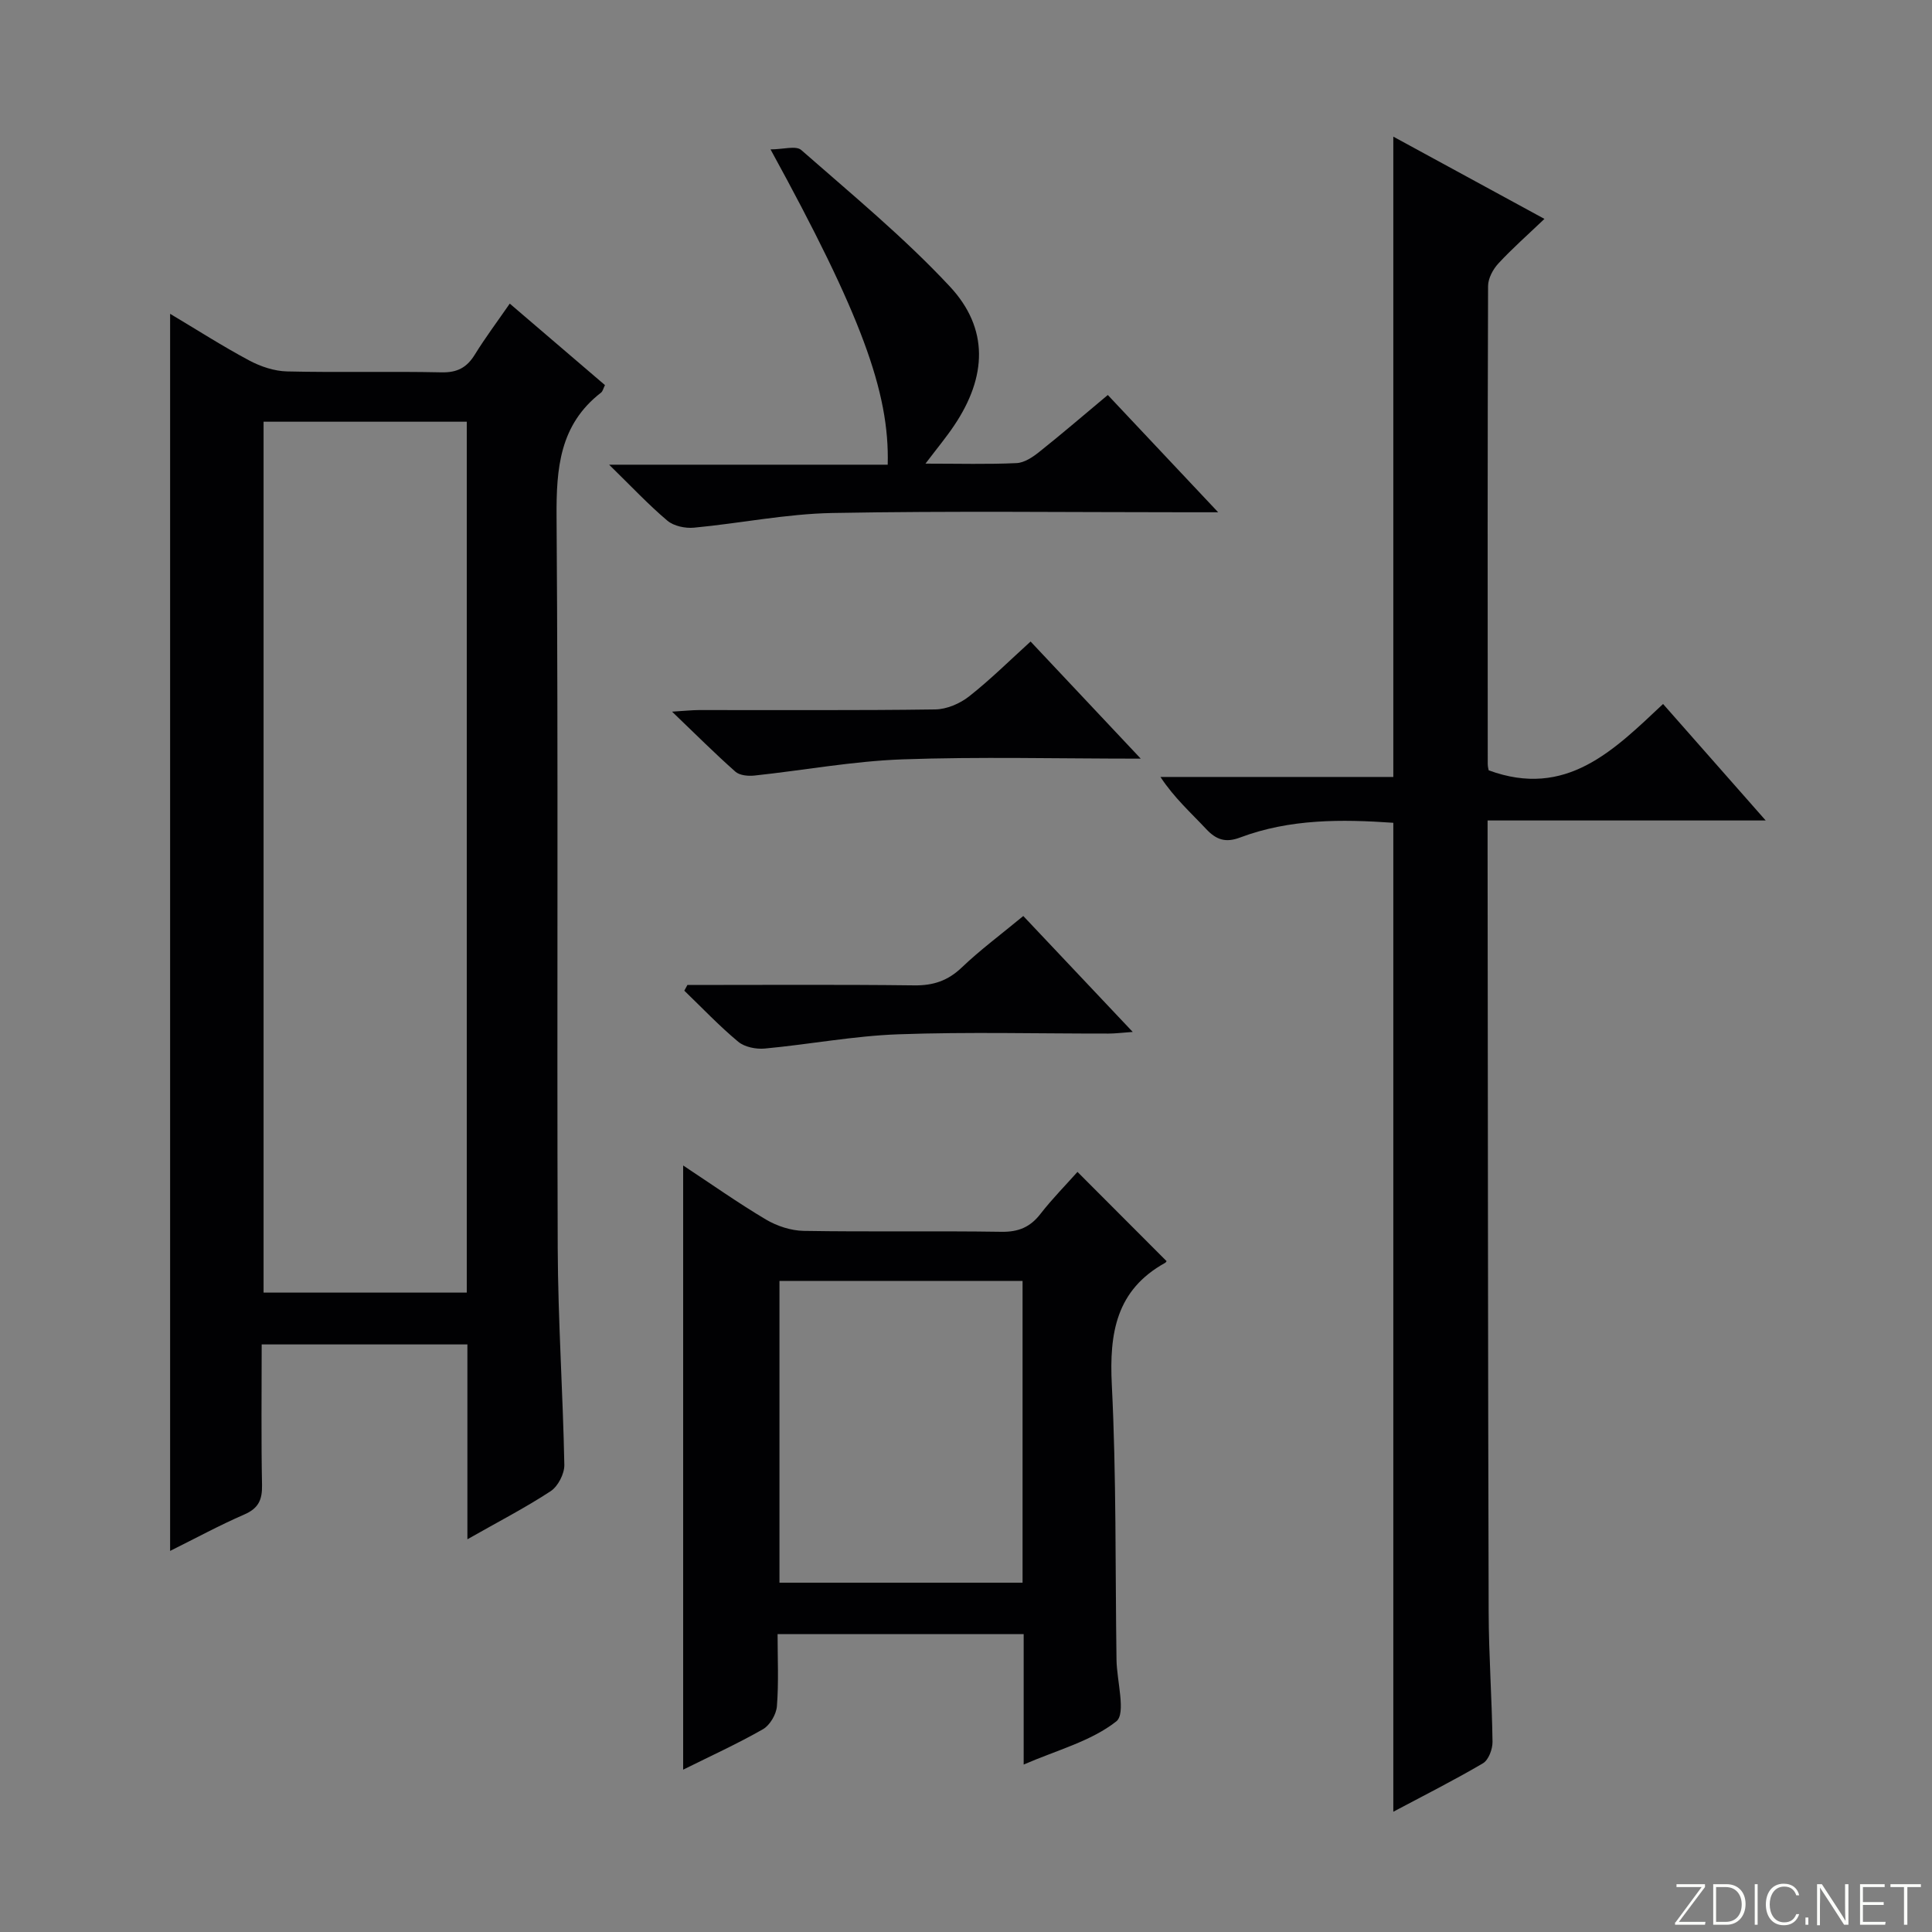 <svg enable-background="new 0 0 400 400" viewBox="0 0 400 400" xmlns="http://www.w3.org/2000/svg"><rect x="0" y="0" width="400" height="400" fill="#808080" stroke="none"/><g fill="#fbfcfa"><path d="m346.9 398 5.4-7.3h-5.2v-.6h5.9v.6l-5.4 7.2h5.5l-.1.6h-6.2v-.5z"/><path d="m354.7 390.1h2.8c2.3 0 3.9 1.6 3.9 4.1s-1.6 4.3-3.9 4.3h-2.8zm.6 7.8h2c2.2 0 3.3-1.6 3.3-3.6 0-1.8-1-3.6-3.3-3.6h-2z"/><path d="m363.9 390.1v8.4h-.6v-8.4z"/><path d="m372.5 396.3c-.4 1.3-1.4 2.3-3.2 2.3-2.4 0-3.7-1.9-3.7-4.3 0-2.3 1.2-4.3 3.7-4.3 1.8 0 2.9 1 3.2 2.4h-.6c-.4-1.1-1.1-1.8-2.5-1.8-2.1 0-3 1.9-3 3.7s.9 3.7 3 3.7c1.4 0 2.1-.7 2.5-1.7z"/><path d="m373.8 398.5v-1.5h.6v1.5z"/><path d="m376.2 398.5v-8.4h1c1.3 2 4.4 6.7 4.9 7.6-.1-1.2-.1-2.4-.1-3.8v-3.8h.7v8.4h-.9c-1.2-1.9-4.4-6.8-5-7.7.1 1.1 0 2.3 0 3.9v3.9h-.6z"/><path d="m390 394.4h-4.3v3.5h4.7l-.1.6h-5.2v-8.4h5.1v.6h-4.5v3.1h4.3v.7z"/><path d="m394.2 390.7h-2.8v-.6h6.3v.6h-2.8v7.8h-.7z"/></g><path d="m96.77 318.69c0-14.21 0-27.15 0-40.34-14.26 0-28.15 0-42.59 0 0 9.89-.12 19.51.07 29.12.06 3.06-.74 4.82-3.67 6.09-5.14 2.23-10.08 4.92-15.36 7.54 0-85.53 0-170.59 0-256.13 5.57 3.32 10.85 6.71 16.36 9.65 2.37 1.27 5.21 2.22 7.86 2.28 10.65.25 21.32-.04 31.98.19 3.27.07 5.24-1 6.89-3.68 2.18-3.53 4.68-6.86 7.23-10.55 6.64 5.68 13.16 11.26 19.71 16.87-.35.71-.46 1.28-.8 1.55-8.58 6.63-9.29 15.66-9.22 25.74.37 50.47.05 100.95.24 151.42.06 14.95 1.08 29.9 1.37 44.85.03 1.84-1.31 4.44-2.83 5.44-5.21 3.42-10.8 6.3-17.24 9.96zm-42.2-231.38v180.31h42.07c0-60.28 0-120.18 0-180.31-14.07 0-27.85 0-42.07 0z" fill="#010103"/><path d="m288.47 28.29c10.3 5.61 20.32 11.06 31.29 17.03-3.48 3.32-6.67 6.13-9.54 9.23-1.11 1.2-2.12 3.08-2.13 4.65-.12 32.99-.09 65.97-.07 98.96 0 .63.19 1.26.2 1.33 16.03 5.89 25.88-4.14 36.1-13.74 7 7.95 13.77 15.63 21.25 24.12-19.61 0-38.28 0-57.58 0v5.89c.06 52.65.07 105.29.22 157.94.02 8.98.68 17.95.8 26.93.02 1.51-.82 3.76-1.98 4.44-5.98 3.52-12.19 6.64-18.56 10.03 0-68.47 0-136.45 0-204.75-10.68-.75-21.41-.83-31.73 3.05-2.97 1.12-4.91.49-7.01-1.75-3.15-3.37-6.62-6.45-9.47-10.79h48.21c0-44.35 0-88.04 0-132.57z" fill="#010103"/><path d="m211.94 365.33c0-9.44 0-18.06 0-27.01-16.99 0-33.7 0-50.95 0 0 5.05.25 10.02-.14 14.94-.13 1.69-1.45 3.93-2.89 4.76-5.27 3.01-10.81 5.53-16.52 8.37 0-41.87 0-83.16 0-125.09 5.82 3.84 11.35 7.75 17.14 11.19 2.28 1.35 5.17 2.3 7.8 2.35 13.66.23 27.32-.02 40.97.19 3.52.05 5.94-.96 8.07-3.71 2.44-3.14 5.26-5.99 7.66-8.69 6.19 6.2 12.27 12.29 18.42 18.45.1-.15-.02.24-.27.38-10.15 5.62-11.58 14.54-11.04 25.26.95 18.93.7 37.93.97 56.9.06 4.41 2.02 11.15-.05 12.78-5.24 4.12-12.31 5.95-19.17 8.93zm-50.56-100.13v62.48h50.33c0-20.93 0-41.61 0-62.48-16.86 0-33.44 0-50.33 0z" fill="#010103"/><path d="m191.61 95.99c6.94 0 12.91.17 18.86-.11 1.61-.07 3.35-1.24 4.7-2.32 4.68-3.72 9.22-7.63 14.19-11.78 7.4 7.86 14.69 15.61 22.85 24.28-2.98 0-4.73 0-6.48 0-24.47 0-48.95-.3-73.41.15-9.56.18-19.08 2.14-28.64 3.04-1.81.17-4.18-.33-5.51-1.45-3.92-3.31-7.45-7.09-12.06-11.59h57.68c.41-15.09-5.57-31.17-24.26-65.28 2.61 0 5.27-.83 6.36.13 10.46 9.18 21.28 18.09 30.75 28.24 8.14 8.72 7.69 18.71.92 28.78-1.64 2.45-3.54 4.73-5.95 7.91z" fill="#010103"/><path d="m236.18 157.07c-17.44 0-33.44-.42-49.39.15-10.22.37-20.38 2.26-30.58 3.35-1.3.14-3.07-.02-3.95-.8-4.21-3.72-8.18-7.7-13.12-12.43 2.74-.17 4.14-.32 5.54-.33 16.32-.02 32.64.1 48.95-.13 2.37-.03 5.1-1.2 7-2.69 4.42-3.48 8.44-7.47 12.74-11.37 7.44 7.9 14.68 15.59 22.81 24.25z" fill="#010103"/><path d="m142.32 203.93c15.66 0 31.31-.11 46.97.08 3.93.05 6.94-.95 9.82-3.69 3.84-3.67 8.14-6.85 12.75-10.67 7.37 7.8 14.71 15.58 22.66 24-2.23.16-3.63.34-5.02.34-14.5.02-29.01-.37-43.49.15-9.24.33-18.43 2.09-27.66 2.95-1.81.17-4.18-.3-5.51-1.41-3.93-3.27-7.47-7.01-11.16-10.57.21-.4.43-.79.64-1.18z" fill="#010103"/></svg>